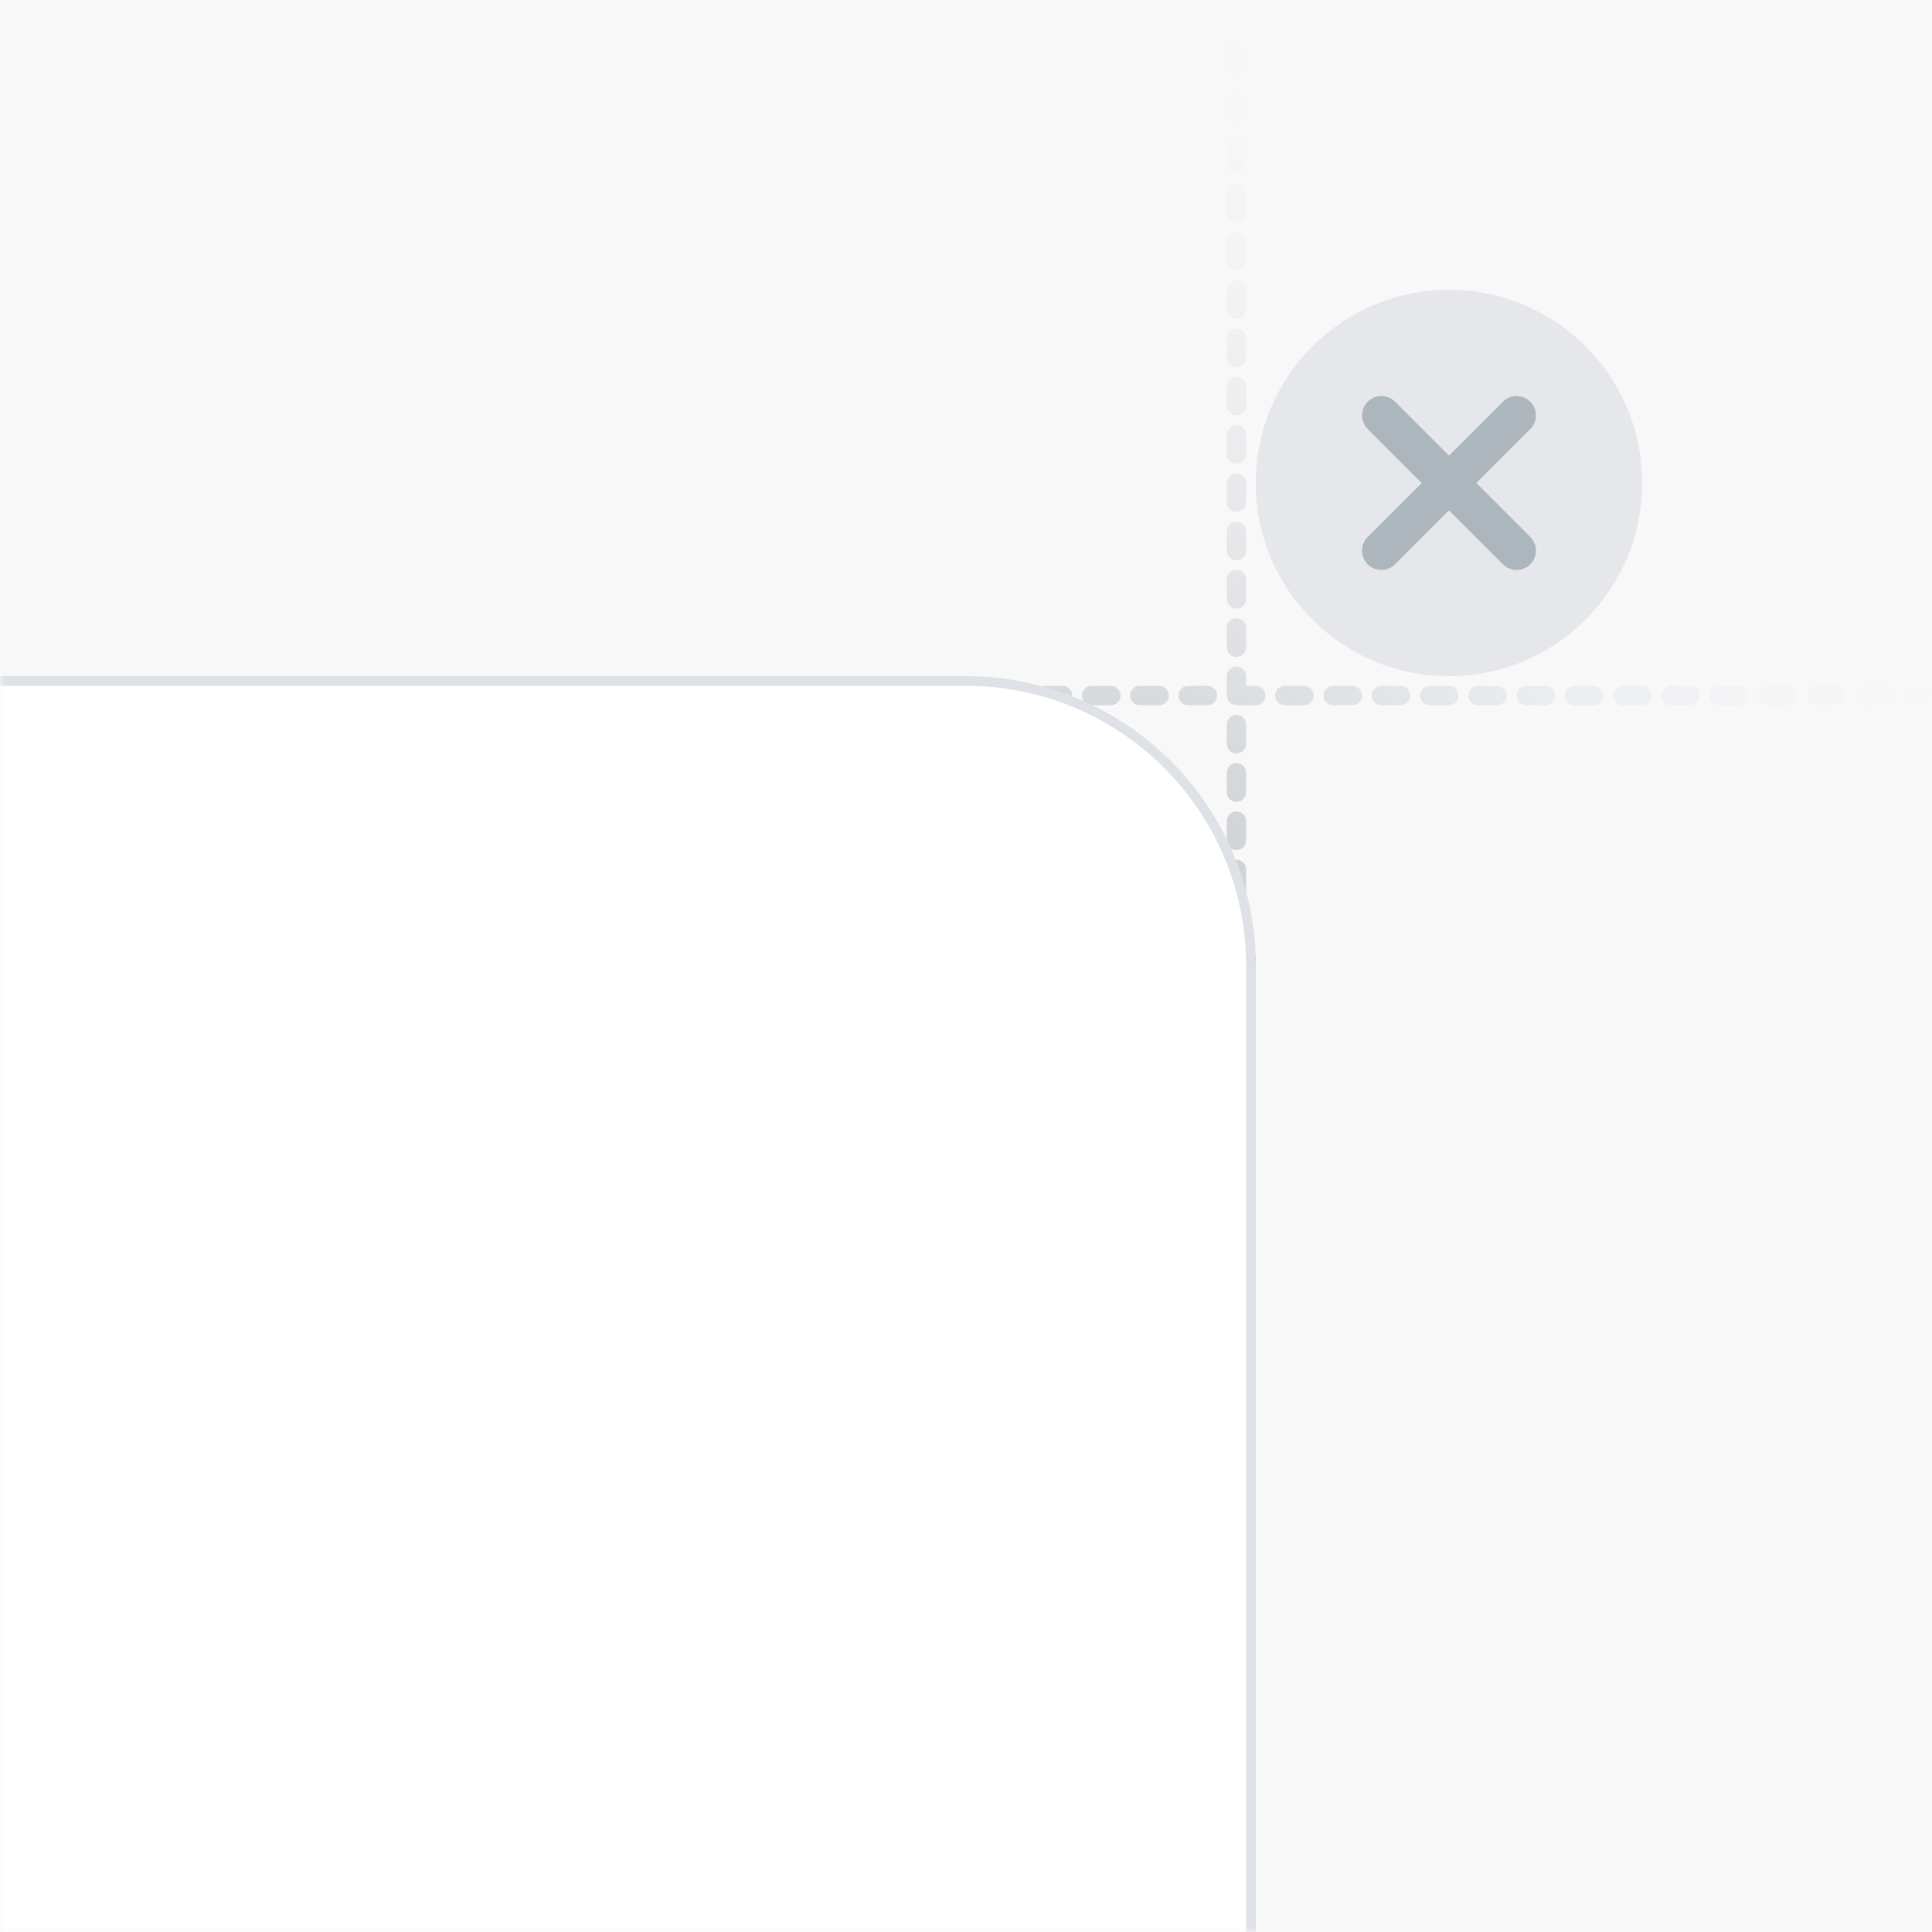 <svg xmlns="http://www.w3.org/2000/svg" xmlns:xlink="http://www.w3.org/1999/xlink" width="200" height="200" viewBox="0 0 200 200"><defs><radialGradient id="b" cx="50%" cy="50%" r="50%" fx="50%" fy="50%"><stop offset="0%" stop-color="#BBBFC4"/><stop offset="100%" stop-color="#F1F3F4" stop-opacity="0"/></radialGradient><filter id="e" width="103%" height="103%" x="-1.5%" y="-.8%" filterUnits="objectBoundingBox"><feOffset dy="1" in="SourceAlpha" result="shadowOffsetOuter1"/><feGaussianBlur in="shadowOffsetOuter1" result="shadowBlurOuter1" stdDeviation=".5"/><feComposite in="shadowBlurOuter1" in2="SourceAlpha" operator="out" result="shadowBlurOuter1"/><feColorMatrix in="shadowBlurOuter1" values="0 0 0 0 0 0 0 0 0 0 0 0 0 0 0 0 0 0 0.1 0"/></filter><rect id="a" width="200" height="200" x="0" y="0"/><path id="d" d="M-2,70 L100,70 C116.569,70 130,83.431 130,100 L130,202 L130,202 L-2,202 L-2,70 Z"/></defs><g fill="none" fill-rule="evenodd"><mask id="c" fill="#fff"><use xlink:href="#a"/></mask><use xlink:href="#a" fill="#6C757D" fill-opacity=".05"/><path stroke="url(#b)" stroke-dasharray="2 3" stroke-linecap="round" stroke-linejoin="round" stroke-width="2" d="M128,0 L128,200 M210,72 L10,72" mask="url(#c)"/><g mask="url(#c)"><use xlink:href="#d" fill="#000" filter="url(#e)"/><path fill="#FFF" stroke="#DEE2E6" stroke-linejoin="square" d="M100,70.5 C108.146,70.5 115.521,73.802 120.86,79.14 C126.198,84.479 129.5,91.854 129.5,100 L129.5,201.5 L-1.5,201.5 L-1.5,70.5 Z"/></g><g fill="#ADB5BD" transform="translate(130 30)"><path fill-opacity=".25" d="M20,0 C8.954,0 0,8.954 0,20 C0,31.046 8.954,40 20,40 C31.046,40 40,31.046 40,20 C40,8.954 31.046,0 20,0 Z"/><path d="M14.414,11.586 L20,17.17 L25.586,11.586 C26.367,10.805 27.633,10.805 28.414,11.586 C29.195,12.367 29.195,13.633 28.414,14.414 L22.83,20 L28.414,25.586 C29.195,26.367 29.195,27.633 28.414,28.414 C27.633,29.195 26.367,29.195 25.586,28.414 L20,22.83 L14.414,28.414 C13.633,29.195 12.367,29.195 11.586,28.414 C10.805,27.633 10.805,26.367 11.586,25.586 L17.17,20 L11.586,14.414 C10.805,13.633 10.805,12.367 11.586,11.586 C12.367,10.805 13.633,10.805 14.414,11.586 Z"/></g></g></svg>